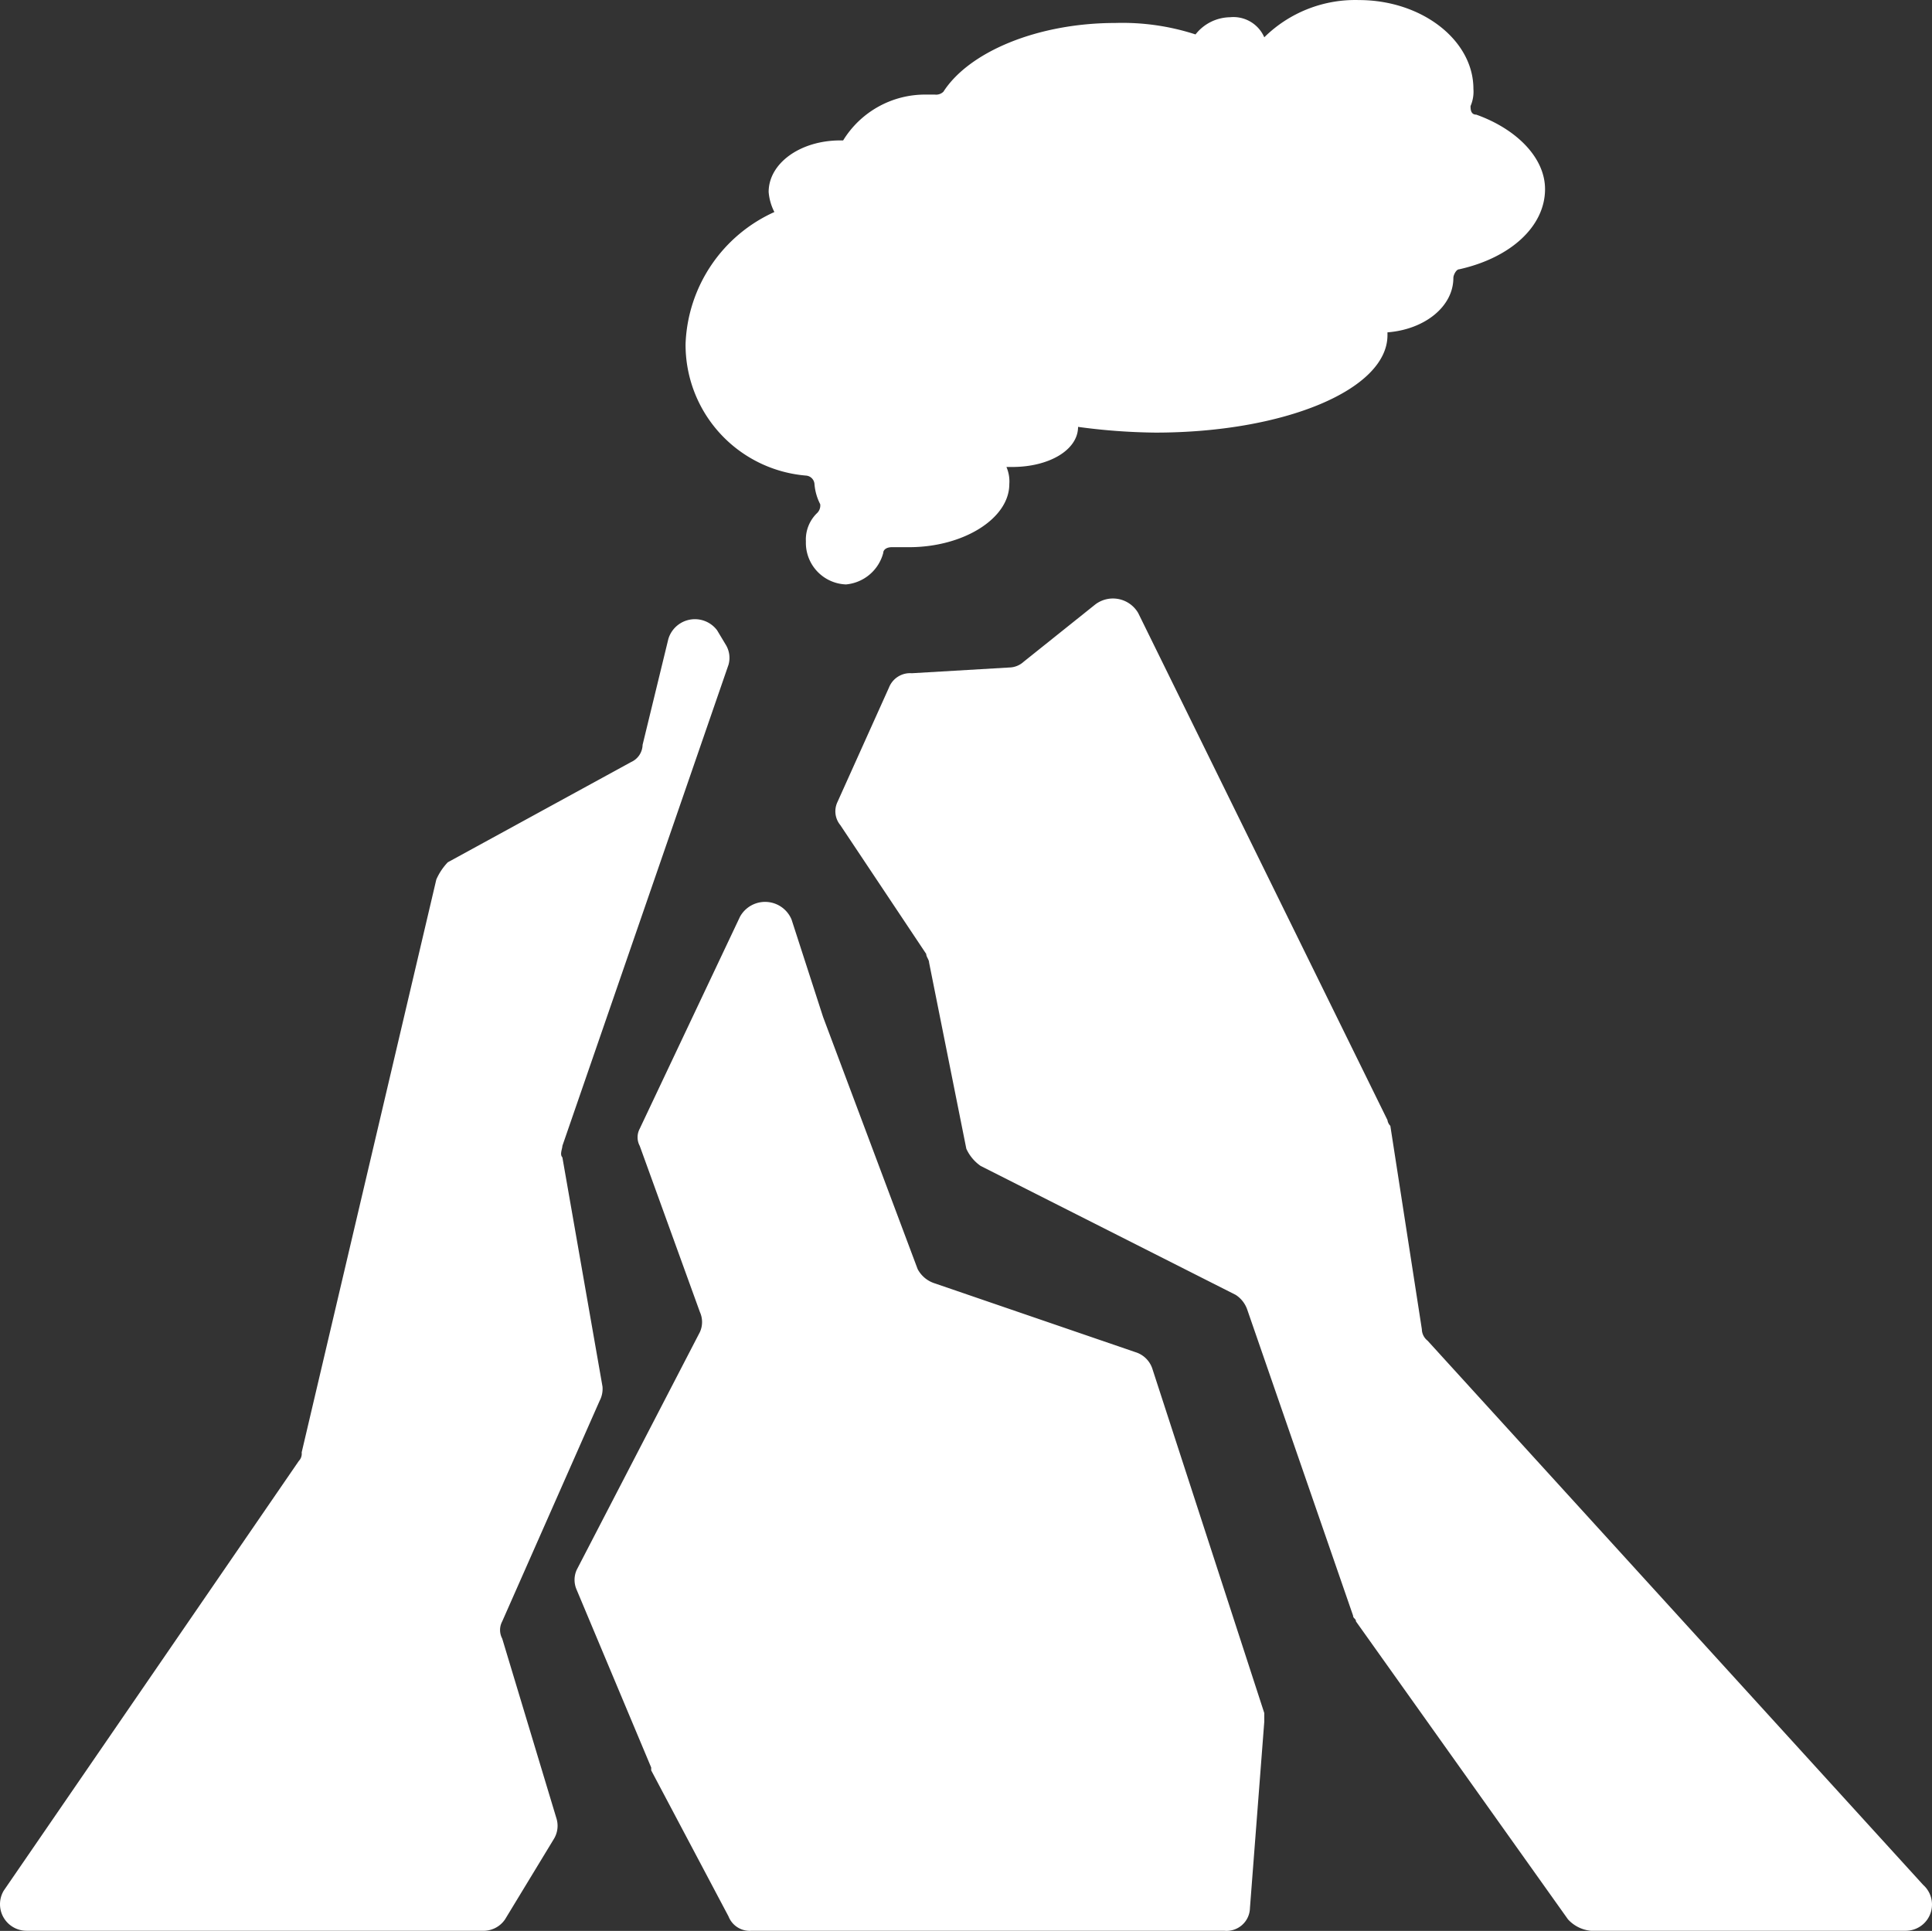 <svg xmlns="http://www.w3.org/2000/svg" width="67.437" height="67.406" viewBox="0 0 67.437 67.406">
  <rect x="0" y="0" width="67.437" height="67.406" fill="#333333" stroke="none"/>
  <g id="layer2_1_" transform="translate(-588.97 6.002)" style="isolation: isolate">
    <path id="XMLID_1_" d="M19.4,63.5a.878.878,0,0,1-.1.7L17.6,67a.909.909,0,0,1-.8.4H.9A.927.927,0,0,1,.1,66L10.4,51a.367.367,0,0,0,.1-.3l4.7-20a2.092,2.092,0,0,1,.4-.6L22,26.6a.675.675,0,0,0,.4-.6l.9-3.7A.968.968,0,0,1,25,22l.3.5a.878.878,0,0,1,.1.7L19.6,40c0,.1-.1.3,0,.4l1.4,8a.9.9,0,0,1-.1.5l-3.4,7.7a.637.637,0,0,0,0,.6Zm47.1,3.9h-11a1.234,1.234,0,0,1-.8-.4L47.3,56.6c0-.1-.1-.1-.1-.2L43.5,45.7a1,1,0,0,0-.4-.5l-8.9-4.5a1.47,1.47,0,0,1-.5-.6l-1.3-6.5c0-.1-.1-.2-.1-.3l-3-4.5a.755.755,0,0,1-.1-.8L31,24a.792.792,0,0,1,.8-.5l3.4-.2a.764.764,0,0,0,.5-.2l2.5-2a1.019,1.019,0,0,1,1.5.3l8.7,17.7a.349.349,0,0,0,.1.2l1.1,7.1a.52.52,0,0,0,.2.4l17.3,19a.916.916,0,0,1-.6,1.6ZM23.9,12A5.261,5.261,0,0,1,27,7.4a1.854,1.854,0,0,1-.2-.7c0-1,1.1-1.8,2.5-1.8h.1a3.356,3.356,0,0,1,2.9-1.6h.3a.367.367,0,0,0,.3-.1c.9-1.4,3.3-2.4,6-2.4a8.246,8.246,0,0,1,2.8.4A1.559,1.559,0,0,1,42.9.6a1.175,1.175,0,0,1,1.2.7A4.517,4.517,0,0,1,47.4,0c2.2,0,4,1.4,4,3.1a1.268,1.268,0,0,1-.1.6c0,.1,0,.3.2.3,1.4.5,2.4,1.5,2.4,2.6,0,1.3-1.2,2.4-3,2.8-.1,0-.2.2-.2.3h0c0,1-1,1.8-2.3,1.9v.1c0,1.9-3.6,3.4-8.1,3.4a21.3,21.3,0,0,1-2.7-.2h0c0,.8-1,1.4-2.3,1.4h-.2a1.268,1.268,0,0,1,.1.6c0,1.2-1.6,2.2-3.5,2.2h-.6c-.2,0-.3.1-.3.2a1.482,1.482,0,0,1-1.3,1.1,1.453,1.453,0,0,1-1.4-1.5,1.284,1.284,0,0,1,.4-1,.367.367,0,0,0,.1-.3,1.854,1.854,0,0,1-.2-.7h0a.319.319,0,0,0-.3-.3A4.583,4.583,0,0,1,23.9,12ZM44.1,59.8v.3l-.5,6.5a.817.817,0,0,1-.9.8H26.2a.792.792,0,0,1-.8-.5l-2.7-5.1v-.1l-2.6-6.2a.854.854,0,0,1,0-.7l4.3-8.3a.846.846,0,0,0,0-.7L22.3,40a.637.637,0,0,1,0-.6L25.8,32a1,1,0,0,1,1.8.1l1.1,3.4L32,44.3a1.024,1.024,0,0,0,.6.5l7,2.4a.9.9,0,0,1,.6.6Z" transform="translate(589 -6)" fill="#fff"/>
  </g>
</svg>
